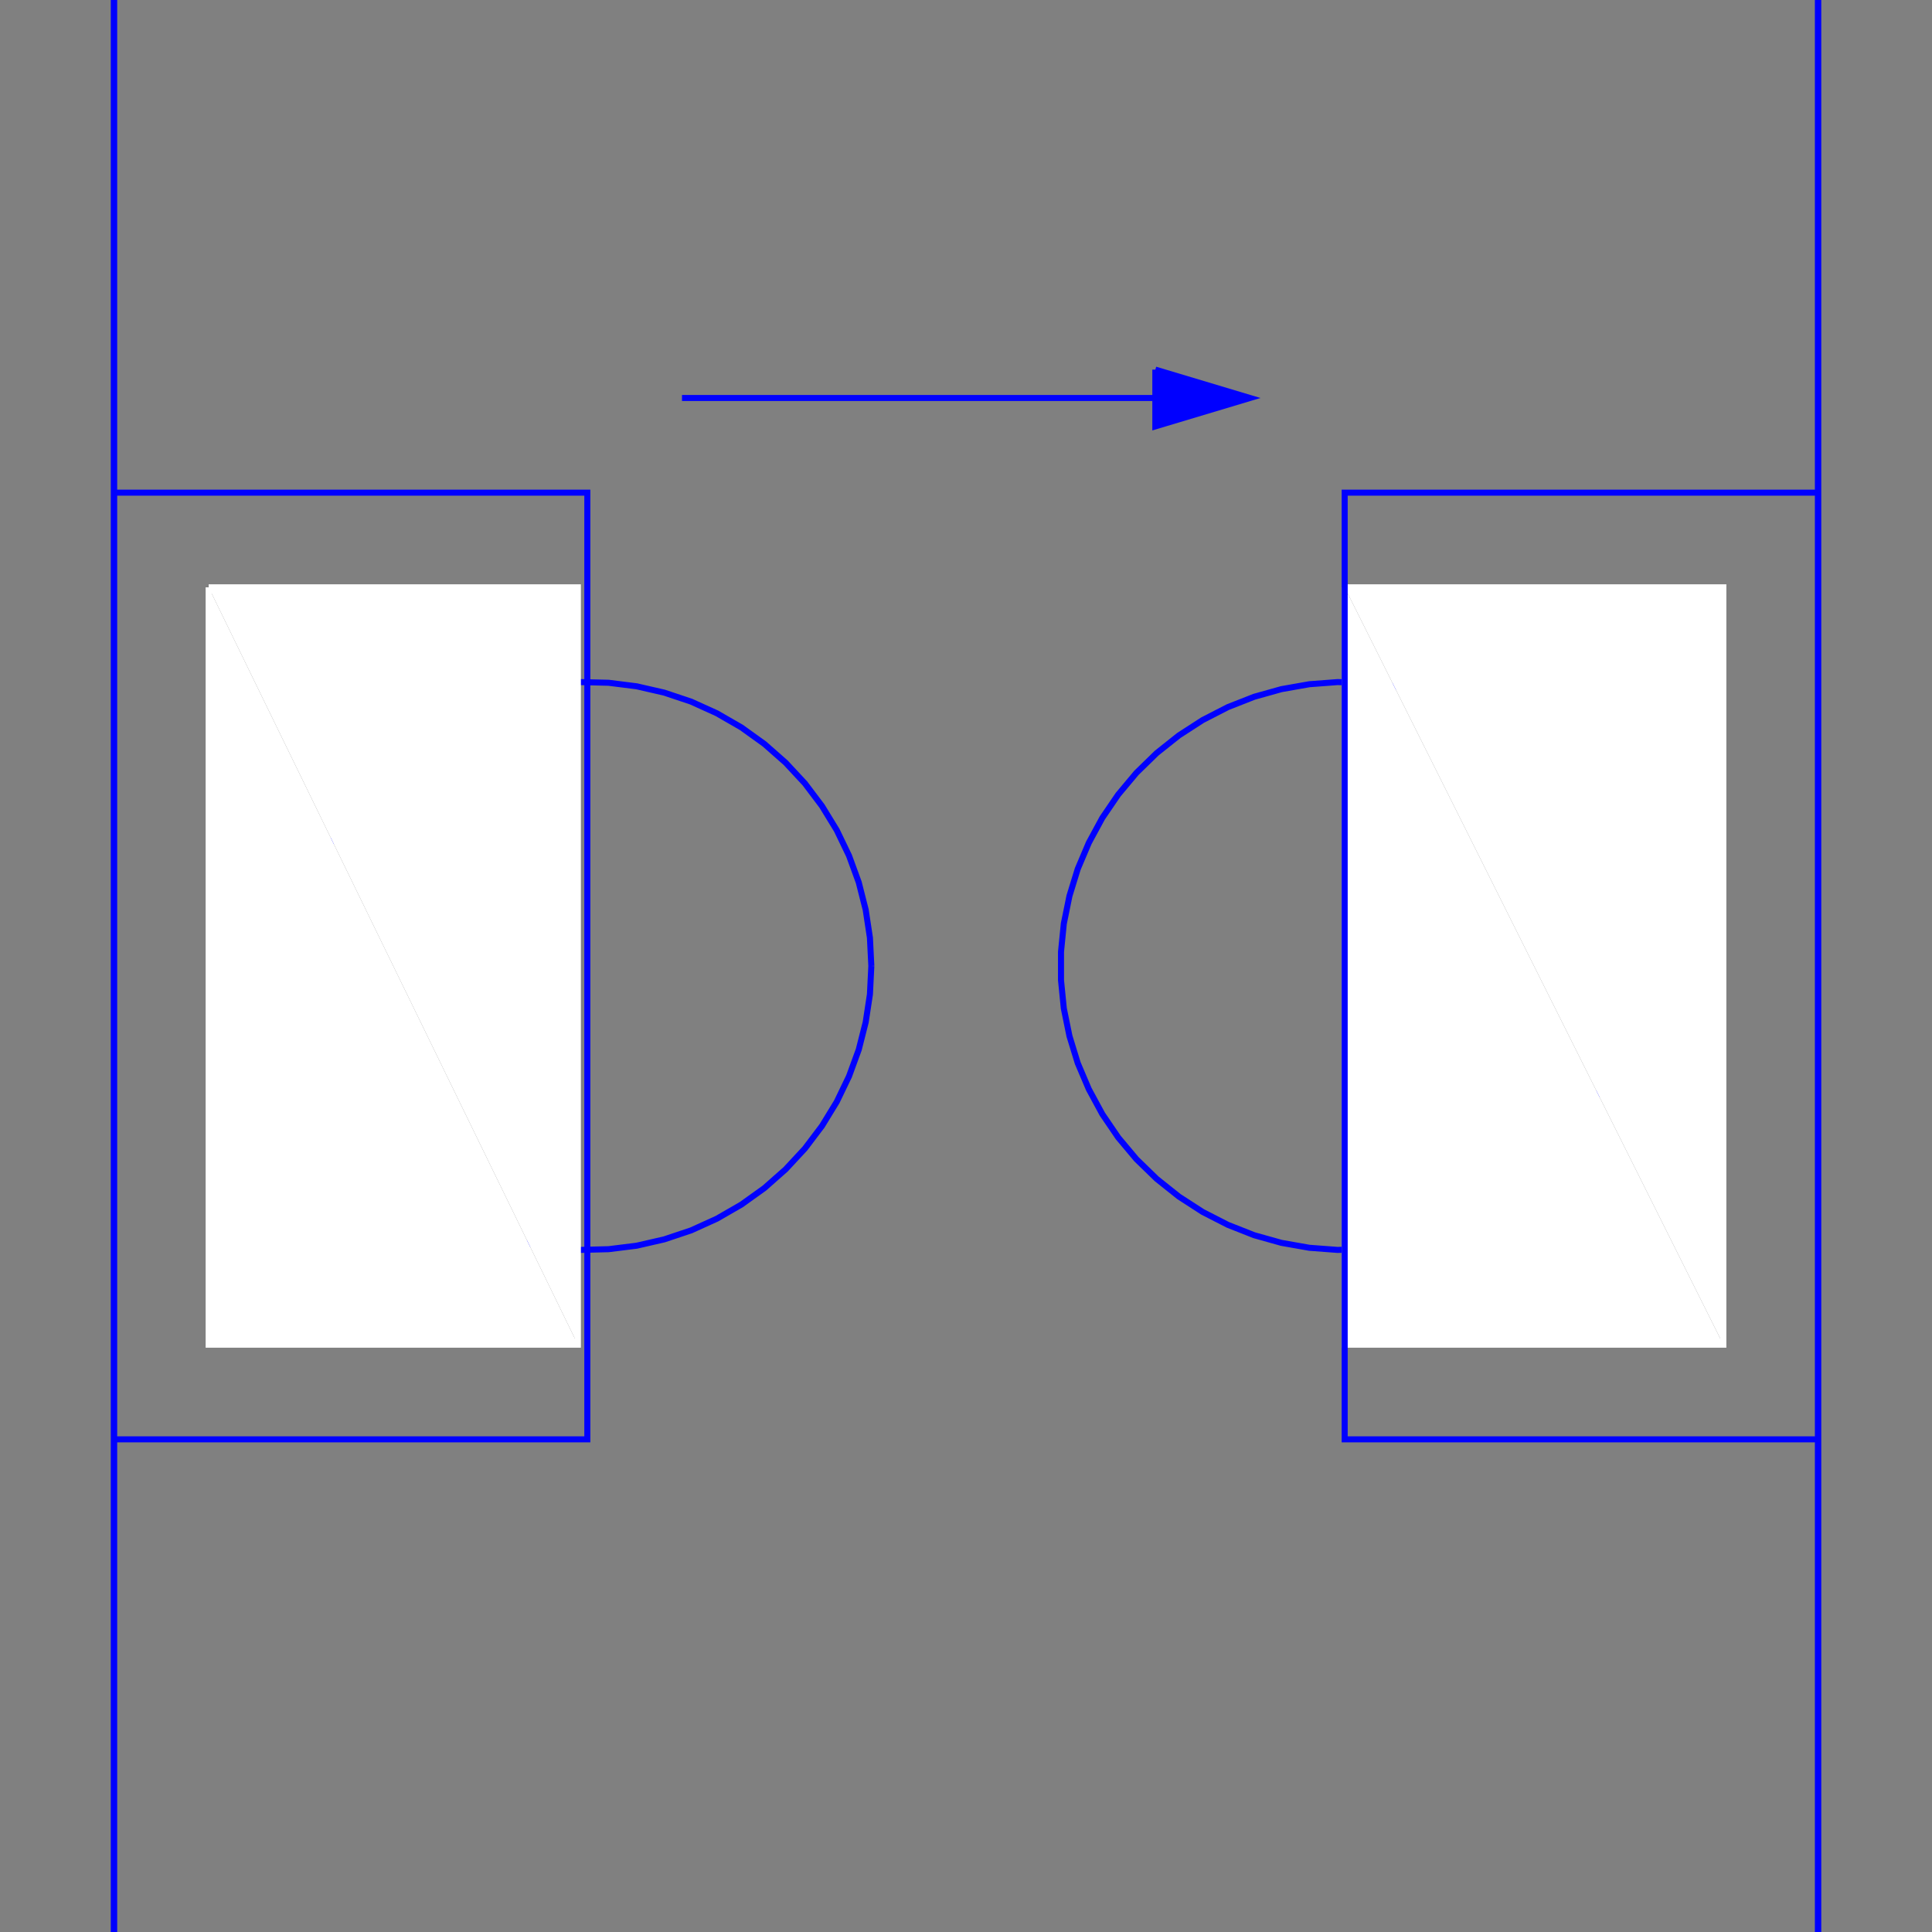 <?xml version="1.0" encoding="utf-8"?>
<!-- Generator: Adobe Illustrator 14.0.0, SVG Export Plug-In . SVG Version: 6.00 Build 43363)  -->
<!DOCTYPE svg PUBLIC "-//W3C//DTD SVG 1.1//EN" "http://www.w3.org/Graphics/SVG/1.1/DTD/svg11.dtd">
<svg version="1.1" id="Calque_1" xmlns="http://www.w3.org/2000/svg" xmlns:xlink="http://www.w3.org/1999/xlink" x="0px" y="0px"
	 width="40px" height="40px" viewBox="0 0 40 40" enable-background="new 0 0 40 40" xml:space="preserve">
<rect x="0" y="0" width="40" height="40" fill="#808080" stroke="none"/>
<title>Graphic window number 0</title>
<desc>Creator: GL2PS 1.3.2, (C) 1999-2006 Christophe Geuzaine (geuz@geuz.org)
For: Scilab
CreationDate: Fri Sep 16 15:14:36 2011</desc>
<g>
	<line fill="none" stroke="#0000FF" stroke-width="0.125" x1="37.641" y1="40" x2="37.641" y2="0"/>
	<line fill="none" stroke="#0000FF" stroke-width="0.125" x1="37.641" y1="40" x2="37.641" y2="0"/>
	<line fill="none" stroke="#0000FF" stroke-width="0.125" x1="2.36" y1="0" x2="2.36" y2="40"/>
	<line fill="none" stroke="#0000FF" stroke-width="0.125" x1="2.36" y1="0" x2="2.36" y2="40"/>
	<polyline fill="none" stroke="#0000FF" stroke-width="0.125" points="18.04,20 18.011,19.415 17.923,18.835 17.779,18.267 
		17.578,17.716 17.324,17.188 17.018,16.688 16.665,16.22 16.266,15.791 15.826,15.403 15.35,15.061 14.842,14.768 14.308,14.526 
		13.752,14.34 13.181,14.209 12.6,14.136 12.013,14.122 11.429,14.166 10.852,14.268 10.287,14.426 9.742,14.64 9.22,14.908 
		8.728,15.226 8.27,15.591 7.85,16 7.473,16.45 7.143,16.934 6.862,17.449 6.635,17.989 6.462,18.549 6.346,19.124 6.287,19.707 
		6.287,20.293 6.346,20.877 6.462,21.451 6.635,22.012 6.862,22.551 7.143,23.066 7.473,23.551 7.85,24 8.27,24.408 8.728,24.774 
		9.22,25.092 9.742,25.359 10.287,25.574 10.852,25.732 11.429,25.834 12.013,25.878 12.6,25.863 13.181,25.791 13.752,25.66 
		14.308,25.474 14.842,25.232 15.35,24.939 15.826,24.598 16.266,24.209 16.665,23.779 17.018,23.312 17.324,22.812 17.578,22.284 
		17.779,21.733 17.923,21.165 18.011,20.586 18.04,20 	"/>
	<polygon fill="#FFFFFF" points="4.32,12.16 4.32,27.84 11.964,27.84 	"/>
	<polygon fill="#FFFFFF" points="4.32,12.16 11.964,27.84 11.964,12.16 	"/>
	<polyline fill="none" stroke="#FFFFFF" stroke-width="0.125" points="4.32,12.16 4.32,27.84 11.964,27.84 11.964,12.16 4.32,12.16 
			"/>
	<polyline fill="none" stroke="#0000FF" stroke-width="0.125" points="2.36,10.2 12.16,10.2 12.16,29.8 2.36,29.8 	"/>
	<line fill="none" stroke="#0000FF" stroke-width="0.125" x1="14.12" y1="8.24" x2="23.92" y2="8.24"/>
	<polygon fill="#0000FF" points="23.92,7.652 25.88,8.24 23.92,8.828 	"/>
	<polyline fill="none" stroke="#0000FF" stroke-width="0.125" points="23.92,7.652 25.88,8.24 23.92,8.828 23.92,7.652 	"/>
	<polyline fill="none" stroke="#0000FF" stroke-width="0.125" points="33.721,20 33.691,19.415 33.604,18.835 33.459,18.267 
		33.258,17.716 33.004,17.188 32.698,16.688 32.344,16.22 31.945,15.791 31.506,15.403 31.03,15.061 30.522,14.768 29.988,14.526 
		29.433,14.34 28.861,14.209 28.279,14.136 27.693,14.122 27.109,14.166 26.531,14.268 25.967,14.426 25.422,14.64 24.9,14.908 
		24.408,15.226 23.949,15.591 23.529,16 23.152,16.45 22.822,16.934 22.543,17.449 22.314,17.989 22.142,18.549 22.025,19.124 
		21.967,19.707 21.967,20.293 22.025,20.877 22.142,21.451 22.314,22.012 22.543,22.551 22.822,23.066 23.152,23.551 23.529,24 
		23.949,24.408 24.408,24.774 24.9,25.092 25.422,25.359 25.967,25.574 26.531,25.732 27.109,25.834 27.693,25.878 28.279,25.863 
		28.861,25.791 29.433,25.66 29.988,25.474 30.522,25.232 31.03,24.939 31.506,24.598 31.945,24.209 32.344,23.779 32.698,23.312 
		33.004,22.812 33.258,22.284 33.459,21.733 33.604,21.165 33.691,20.586 33.721,20 	"/>
	<polygon fill="#FFFFFF" points="27.84,12.16 27.84,27.84 35.68,27.84 	"/>
	<polygon fill="#FFFFFF" points="27.84,12.16 35.68,27.84 35.68,12.16 	"/>
	<polyline fill="none" stroke="#FFFFFF" stroke-width="0.125" points="27.84,12.16 27.84,27.84 35.68,27.84 35.68,12.16 
		27.84,12.16 	"/>
	<polyline fill="none" stroke="#0000FF" stroke-width="0.125" points="37.641,10.2 27.84,10.2 27.84,29.8 37.641,29.8 	"/>
</g>
</svg>
